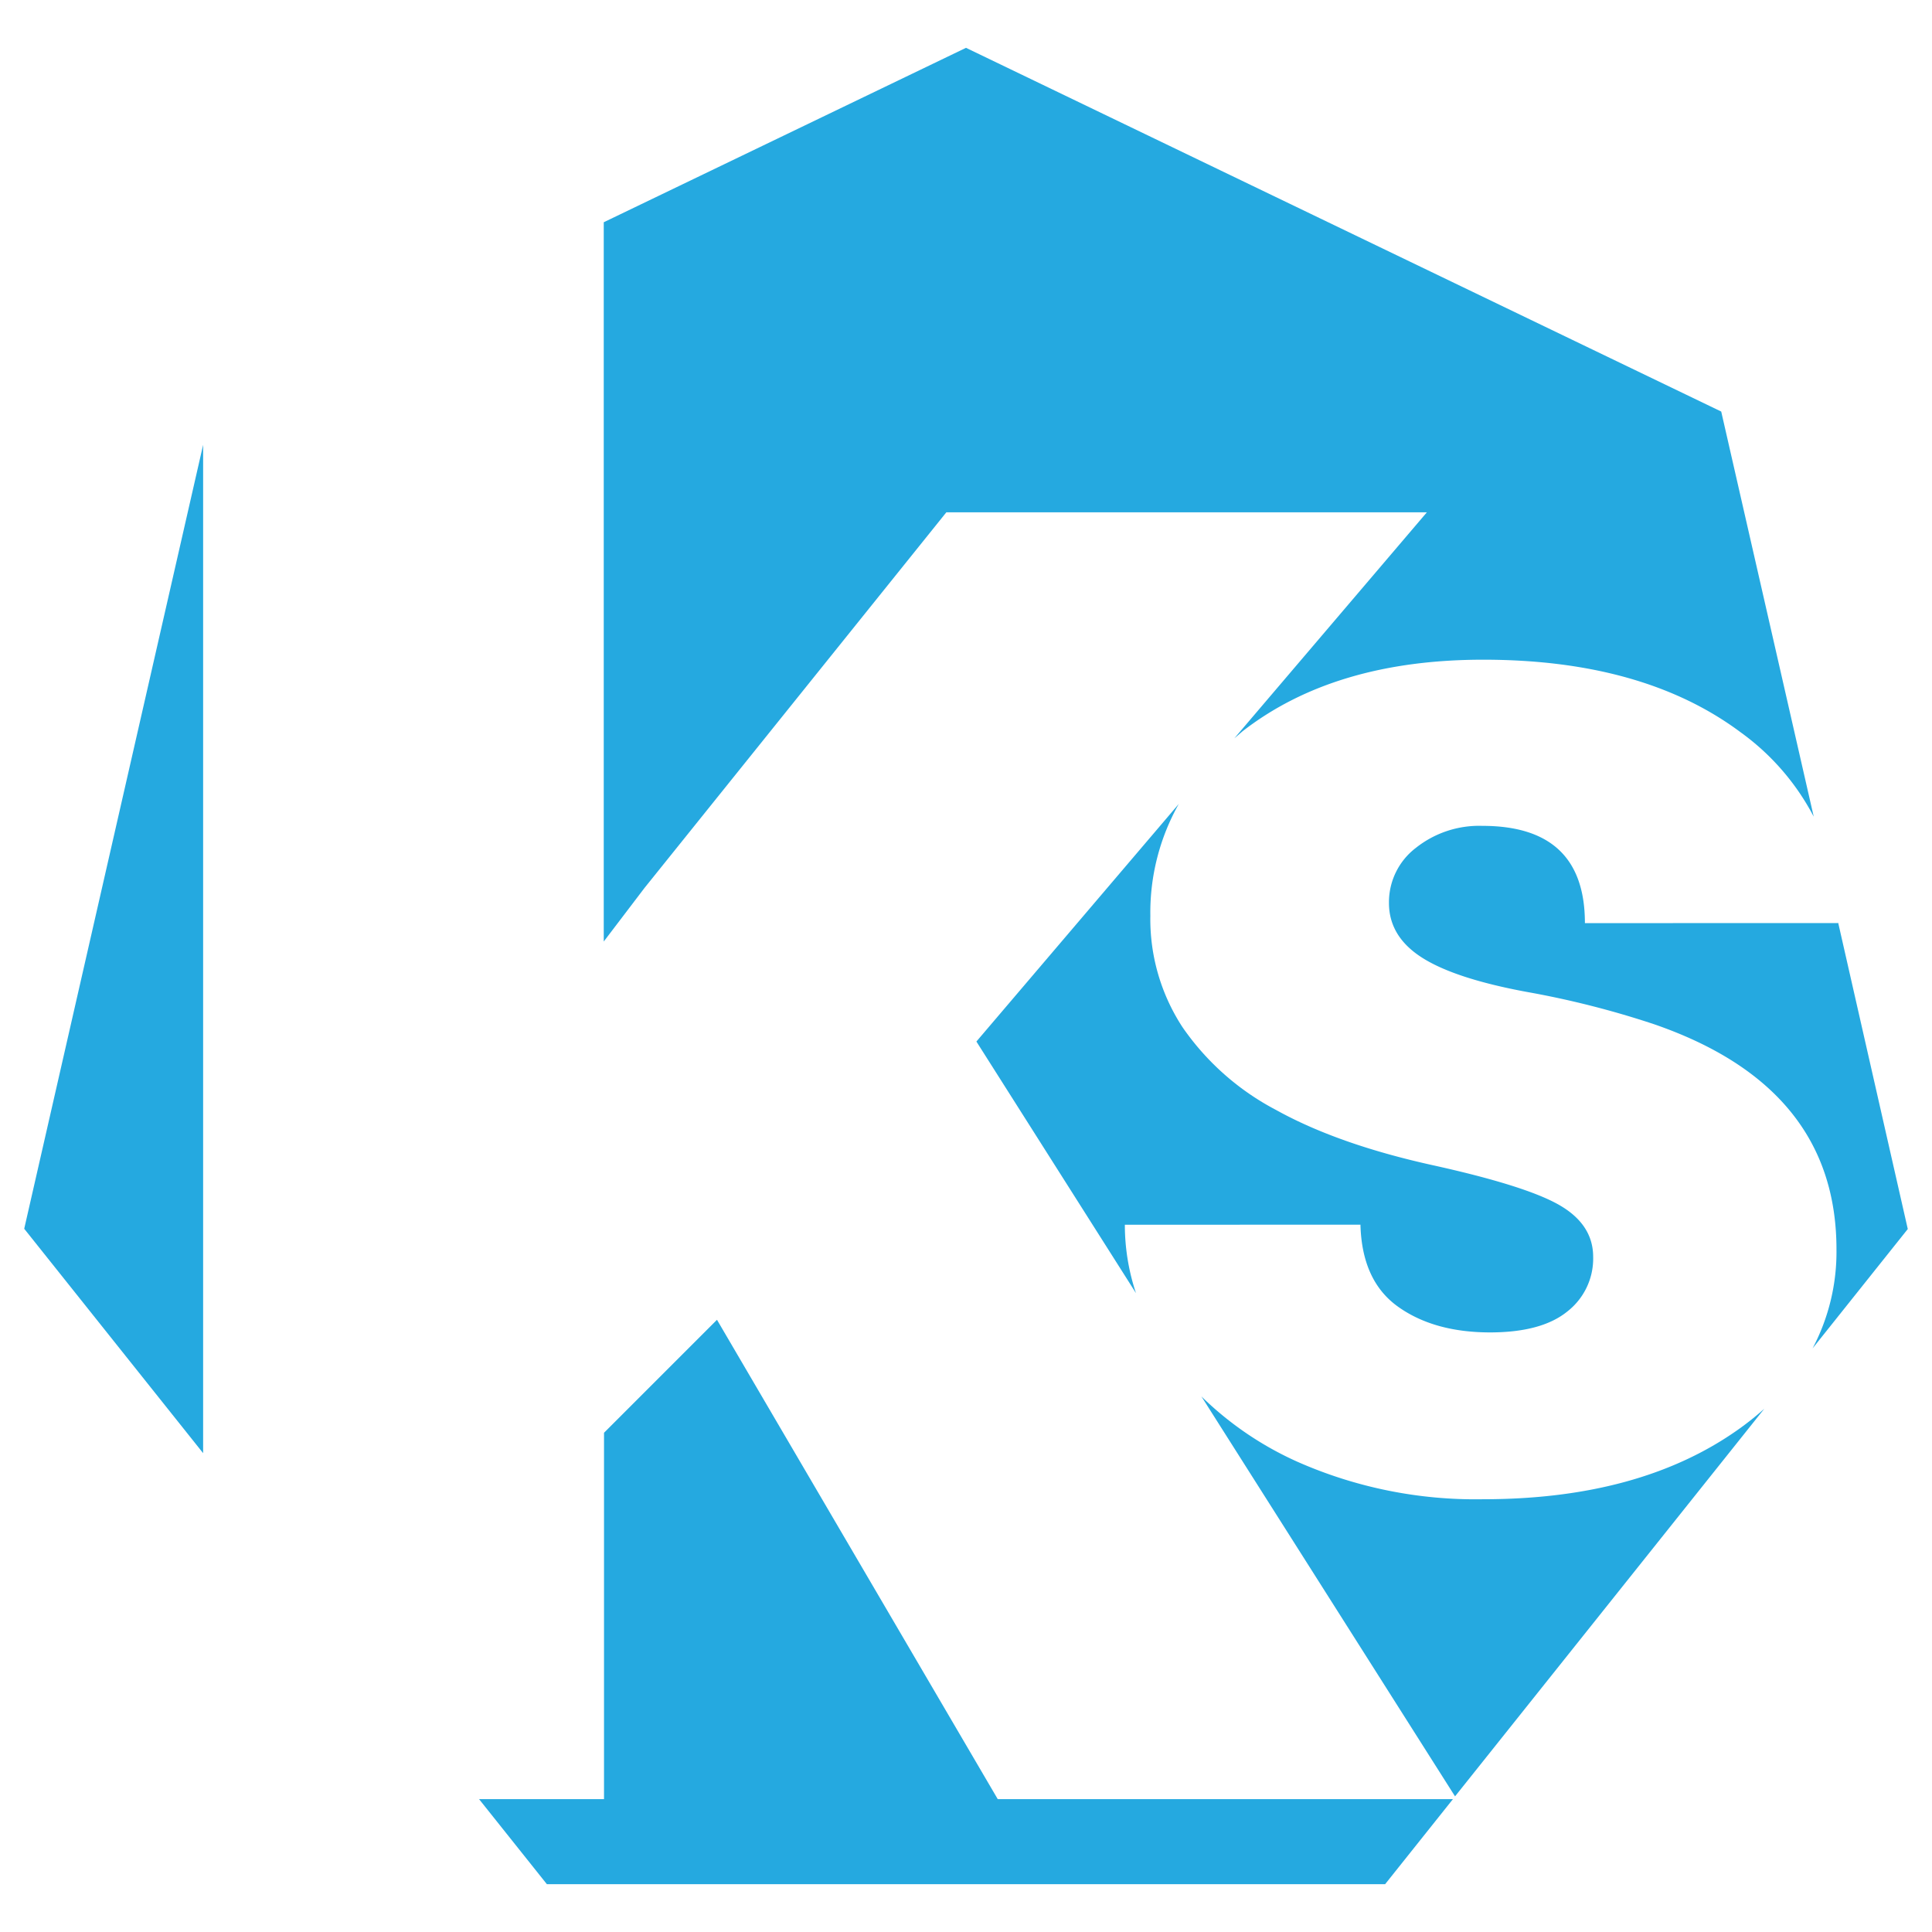 <svg xmlns="http://www.w3.org/2000/svg" viewBox="0 0 288 288"><title>ksonnet-trans</title><path d="M202.8,182.56q.22,8.37,5.58,12.21t13.72,3.85q7.7,0,11.54-3.12a10,10,0,0,0,3.85-8.14q0-4.8-5-7.7t-19.07-6q-14.05-3.12-23.2-8.2a38.86,38.86,0,0,1-13.94-12.33,29.43,29.43,0,0,1-4.8-16.62,33,33,0,0,1,4.24-16.67l-30.17,35.42,23.79,37.51a32.18,32.18,0,0,1-1.66-10.2Z" style="fill:#25a9e0"/><polygon points="3.61 183.17 30.28 216.62 30.28 66.31 3.61 183.17" style="fill:#25a9e0"/><polygon points="106.88 196.74 90.04 213.58 90.04 268.19 71.41 268.19 81.52 280.87 206.48 280.87 216.59 268.19 148.73 268.19 106.88 196.74" style="fill:#25a9e0"/><path d="M259.08,213.12q-14.67,10.37-38,10.37a65.64,65.64,0,0,1-27.66-5.58,49.13,49.13,0,0,1-14.33-9.75l37.81,59.62L263,210A43.2,43.2,0,0,1,259.08,213.12Z" style="fill:#25a9e0"/><path d="M236.26,137.61q0-14.5-15.28-14.5a15.15,15.15,0,0,0-9.93,3.29,10.19,10.19,0,0,0-4,8.2q0,5,4.91,8.14t15.67,5.13a135.43,135.43,0,0,1,18.91,4.8q27.22,9.37,27.22,33.57A30.79,30.79,0,0,1,270.2,201l14.19-17.79L274,137.49s0,.08,0,.11Z" style="fill:#25a9e0"/><path d="M96.07,132.37l45-56h71.63L184,110.06c.38-.32.76-.64,1.16-1Q198.9,98.34,221.1,98.34q23.87,0,38.37,10.82a36.11,36.11,0,0,1,10.9,12.58L256.58,61.35,144,7.13l-54,26V140.35Z" style="fill:#25a9e0"/></svg>